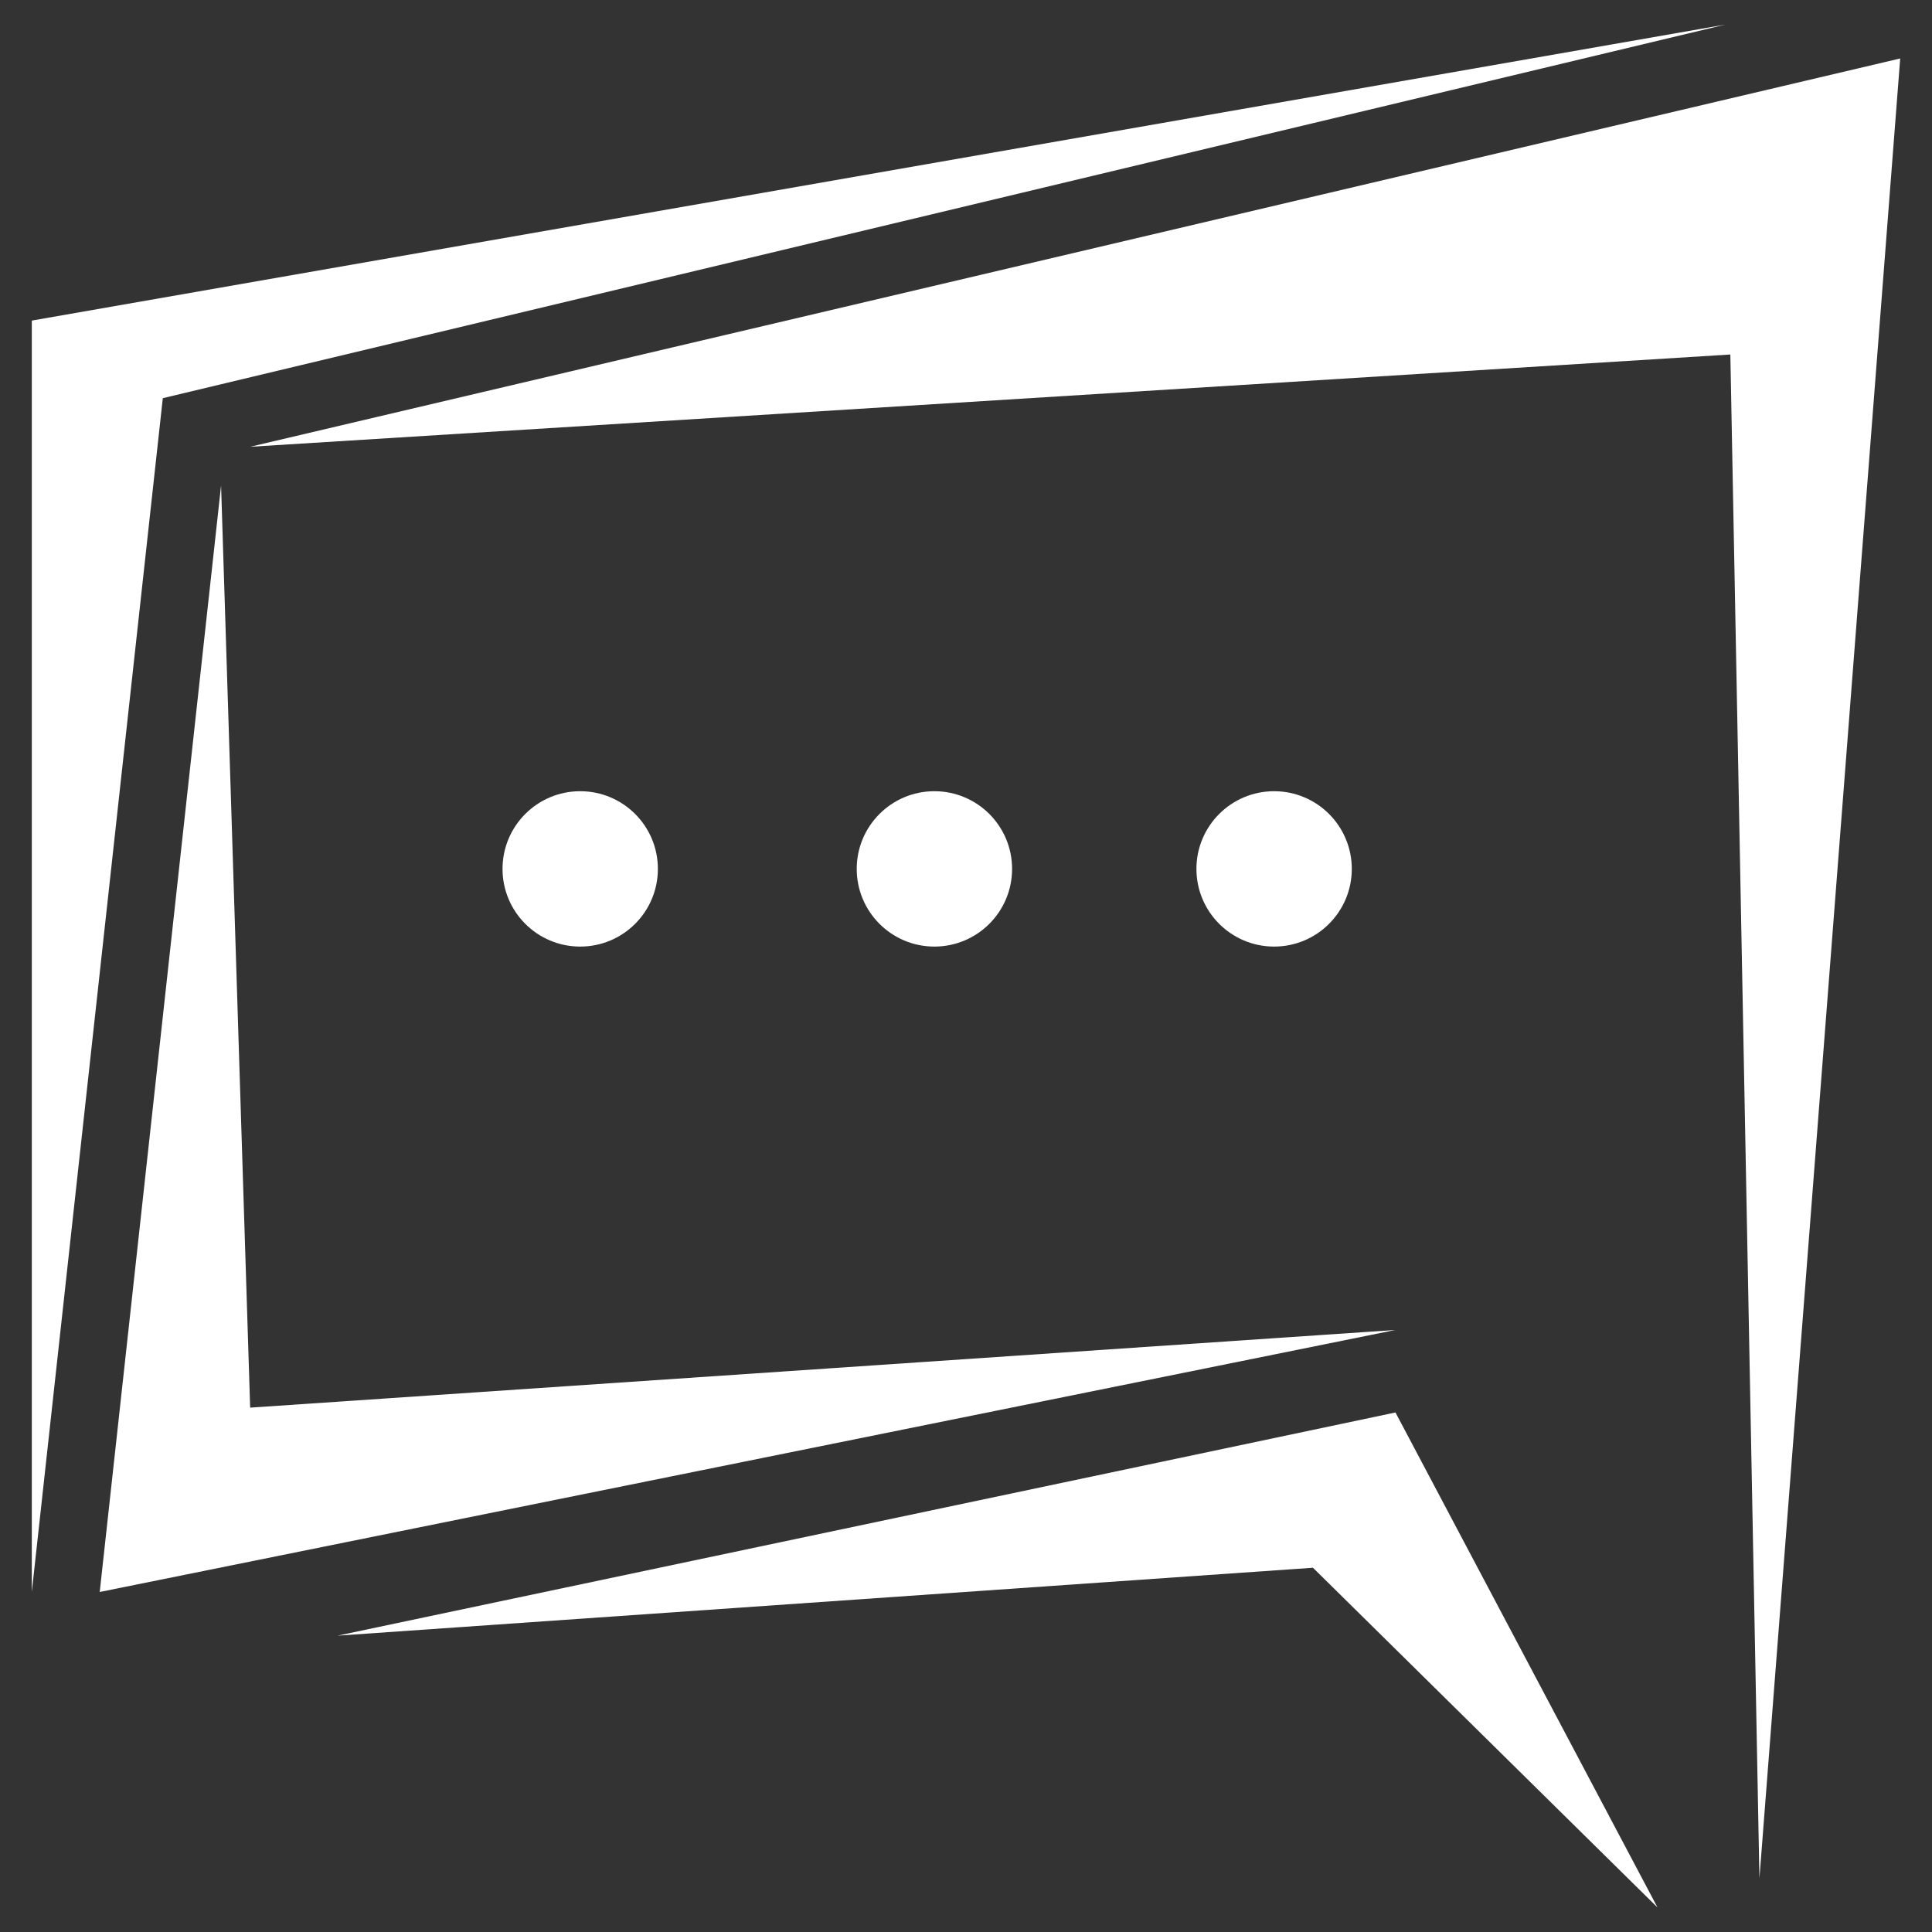 <svg id="Layer_1" data-name="Layer 1" xmlns="http://www.w3.org/2000/svg" viewBox="0 0 192 192"><rect x="0" y="0" width="192" height="192" fill="#333333" stroke="none"/><defs><style>.cls-1{fill:#fff;}</style></defs><polygon class="cls-1" points="24.86 44.4 188.84 5.81 174.85 186.67 171.96 35.23 24.86 44.4"/><polygon class="cls-1" points="21.97 48.25 9.91 158.21 138.68 132.17 24.86 139.89 21.97 48.25"/><polygon class="cls-1" points="171.48 2.44 3.16 31.86 3.16 158.21 16.18 39.57 171.48 2.44"/><polygon class="cls-1" points="33.54 162.55 138.68 140.37 164.72 189.56 130.48 155.8 33.54 162.55"/><circle class="cls-1" cx="57.66" cy="86.35" r="7.72"/><circle class="cls-1" cx="92.86" cy="86.35" r="7.72"/><circle class="cls-1" cx="126.62" cy="86.35" r="7.72"/></svg>